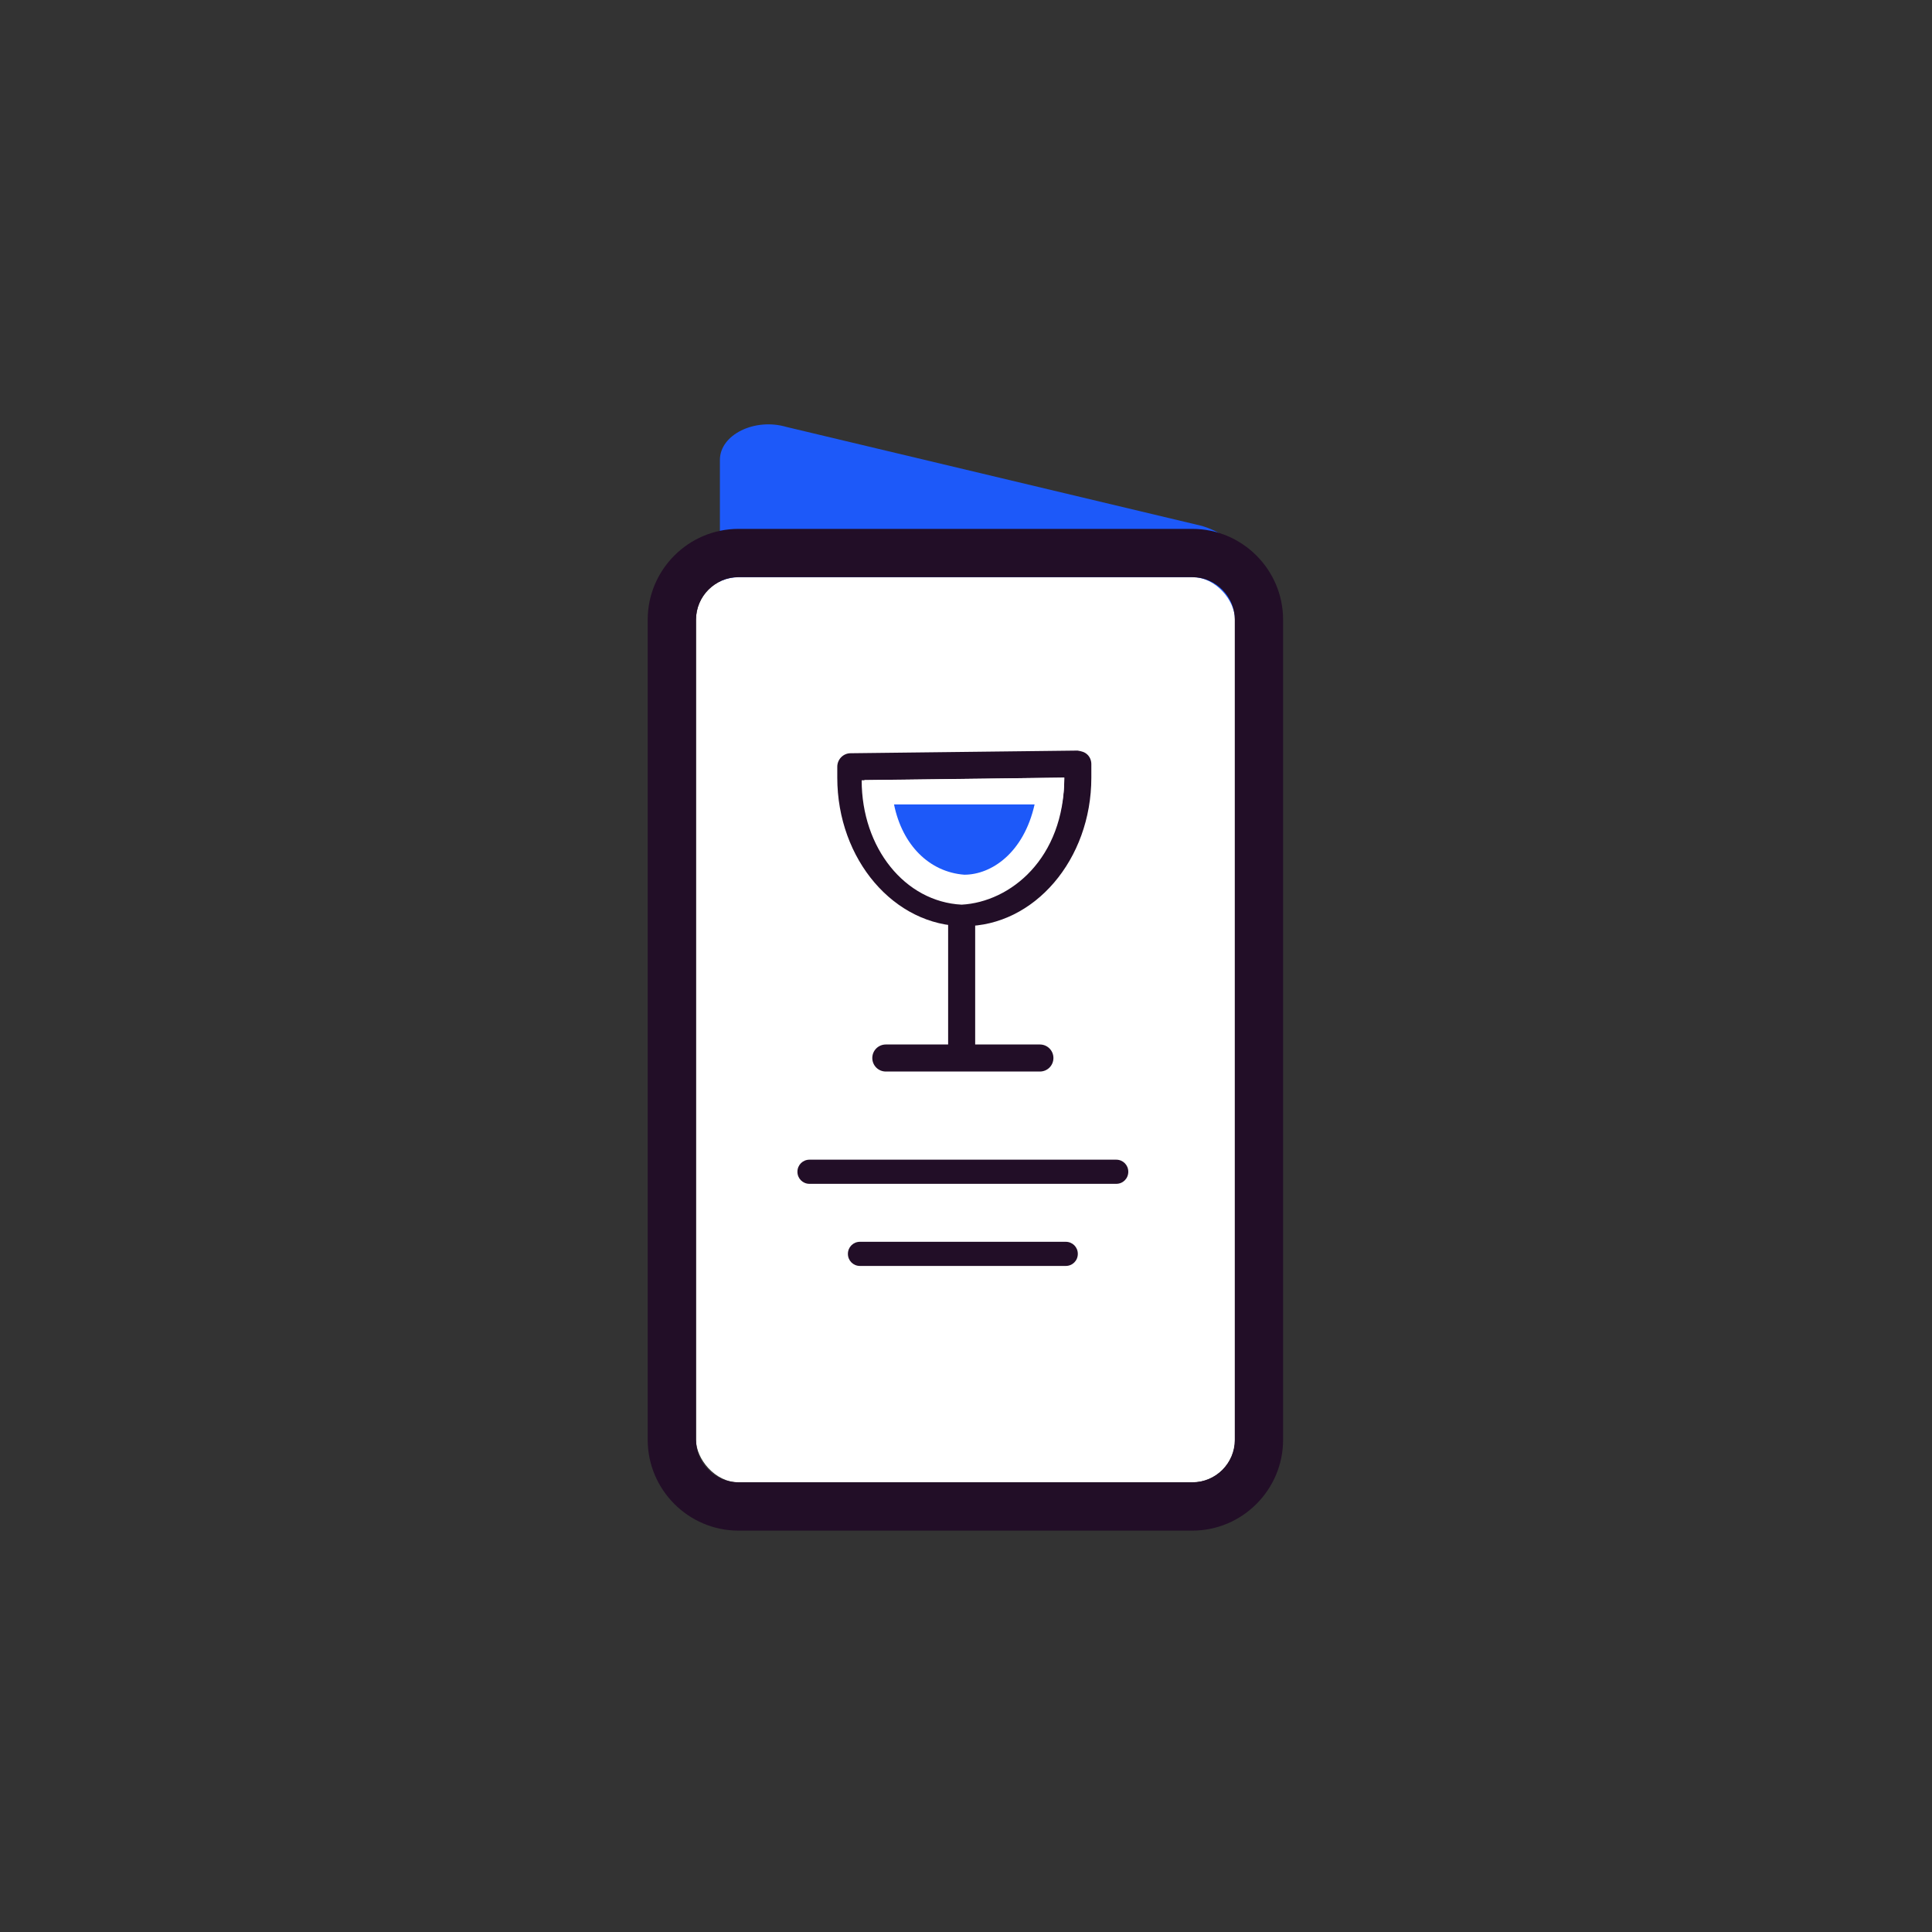 <?xml version='1.0' encoding='UTF-8'?><svg id='iconos' xmlns='http://www.w3.org/2000/svg' viewBox='0 0 80 80'><rect x="0" y="0" width="80" height="80" fill="#333333" stroke="none"/><defs><style> .cls-1 { fill: #220e27; } .cls-1, .cls-2, .cls-3 { stroke-width: 0px; } .cls-2 { fill: #1d59f9; } .cls-3 { fill: #fff; } </style></defs><path class='cls-2' d='M48.72,57.43h-15.91c-1.66,0-3-1.07-3-2.39V19.04c0-1.04,1.44-1.75,2.76-1.36l17.21,4.1c1.17.35,1.95,1.24,1.95,2.24v31.02c0,1.32-1.34,2.39-3,2.39Z'/><g><rect class='cls-3' x='28.82' y='23.9' width='22.32' height='37.48' rx='1.76' ry='1.76'/><path class='cls-1' d='M49.37,23.9c.97,0,1.76.79,1.76,1.76v33.96c0,.97-.79,1.76-1.76,1.76h-18.79c-.97,0-1.76-.79-1.76-1.76V25.66c0-.97.79-1.76,1.76-1.76h18.79M49.37,21.9h-18.79c-2.07,0-3.76,1.69-3.76,3.76v33.96c0,2.07,1.69,3.76,3.76,3.76h18.79c2.07,0,3.76-1.69,3.76-3.76V25.66c0-2.07-1.69-3.76-3.76-3.76h0Z'/></g><path class='cls-1' d='M43.06,44.37h-6.38c-.31,0-.56-.25-.56-.56s.25-.56.56-.56h6.38c.31,0,.56.25.56.56s-.25.56-.56.56Z'/><path class='cls-1' d='M39.82,44.05c-.31,0-.56-.16-.56-.36v-5.75c0-.2.25-.36.56-.36s.56.16.56.36v5.75c0,.2-.25.36-.56.36Z'/><path class='cls-1' d='M39.93,38.35c-2.9,0-5.26-2.76-5.26-6.15v-.45c0-.31.25-.56.55-.56l9.4-.11c.18.03.29.06.4.16.11.1.17.25.17.4v.56c0,3.39-2.36,6.15-5.26,6.15ZM35.79,32.3c.05,2.73,1.88,4.93,4.14,4.93s4.14-2.26,4.14-5.03l-8.28.1Z'/><path class='cls-2' d='M39.82,36.78c-1.9-.11-3.36-1.79-3.58-4.03l7.16-.11c-.22,2.8-2.13,4.14-3.58,4.14h0Z'/><path class='cls-3' d='M42.84,33.31c-.45,2.01-1.79,2.91-2.91,2.91-1.45-.11-2.57-1.23-2.91-2.91h5.82M44.07,32.2l-8.39.11c0,2.8,1.79,5.03,4.14,5.15h0c2.01-.11,4.25-1.9,4.25-5.26h0Z'/><path class='cls-1' d='M46.22,49.02h-12.7c-.28,0-.5-.22-.5-.5s.22-.5.5-.5h12.7c.28,0,.5.22.5.5s-.22.5-.5.5Z'/><path class='cls-1' d='M44.13,52.42h-8.52c-.28,0-.5-.22-.5-.5s.22-.5.5-.5h8.52c.28,0,.5.22.5.5s-.22.5-.5.5Z'/></svg>